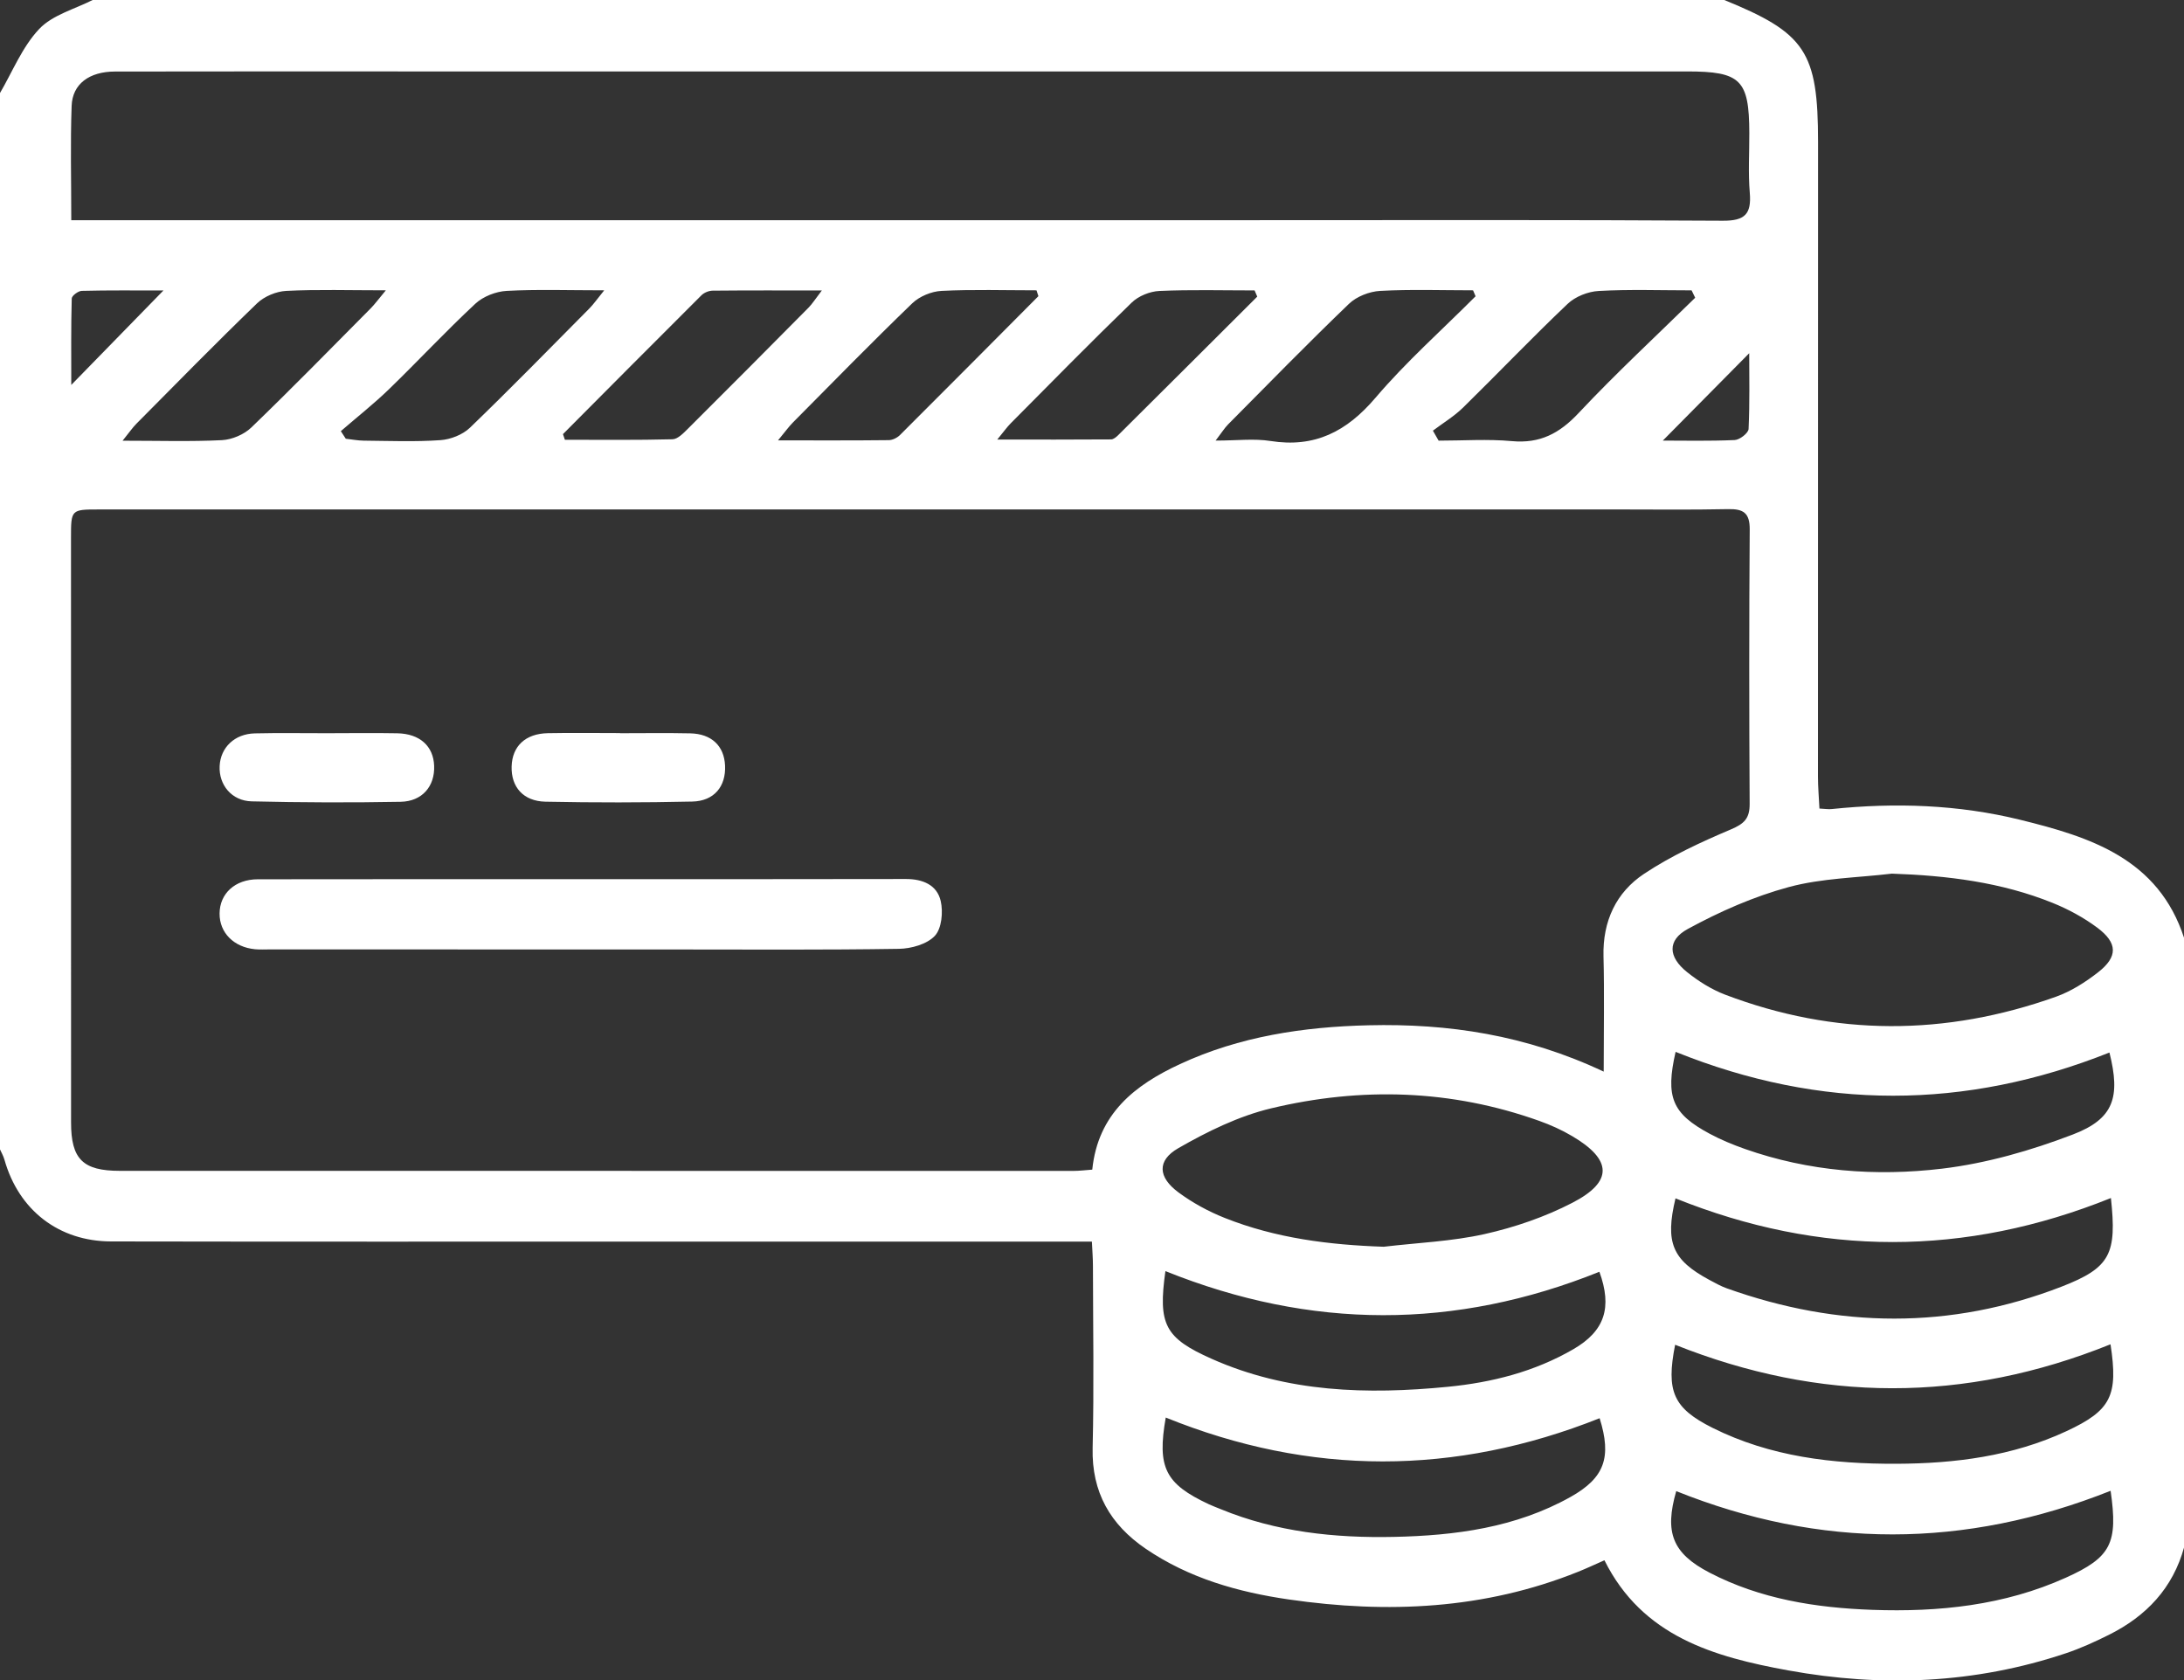 <svg xmlns="http://www.w3.org/2000/svg" xmlns:xlink="http://www.w3.org/1999/xlink" preserveAspectRatio="xMidYMid" width="65" height="50" viewBox="0 0 65 50">
  <rect x="0" y="0" width="65" height="50" fill="#333333" stroke="none"/>
  <defs>
    <style>
      .cls-1 {
        fill: #fff;
        fill-rule: evenodd;
      }
    </style>
  </defs>
  <path d="M62.766,48.653 C62.351,48.860 61.925,49.055 61.486,49.202 C58.779,50.109 56.011,50.220 53.225,49.713 C51.013,49.310 48.883,48.707 47.751,46.435 C47.466,46.560 47.219,46.677 46.966,46.778 C44.179,47.898 41.294,48.026 38.364,47.602 C36.848,47.383 35.388,46.970 34.099,46.092 C33.047,45.374 32.487,44.414 32.519,43.090 C32.562,41.285 32.531,39.478 32.528,37.672 C32.528,37.447 32.509,37.222 32.497,36.952 C32.243,36.952 32.056,36.952 31.869,36.952 C27.680,36.952 23.492,36.952 19.303,36.951 C13.971,36.951 8.640,36.956 3.309,36.946 C1.746,36.944 0.556,36.012 0.133,34.516 C0.100,34.397 0.035,34.288 -0.015,34.175 C-0.015,23.715 -0.015,13.255 -0.015,2.795 C0.369,2.142 0.659,1.399 1.166,0.863 C1.565,0.440 2.231,0.271 2.779,-0.011 C18.949,-0.011 35.120,-0.011 51.291,-0.011 C53.737,0.982 54.108,1.534 54.109,4.230 C54.109,10.523 54.105,16.815 54.106,23.108 C54.106,23.420 54.134,23.732 54.150,24.063 C54.313,24.071 54.417,24.089 54.517,24.078 C56.405,23.881 58.285,23.945 60.126,24.398 C62.208,24.910 64.239,25.551 65.006,27.924 C65.006,33.962 65.006,40.000 65.006,46.038 C64.671,47.266 63.875,48.100 62.766,48.653 ZM50.877,46.802 C52.392,47.590 54.040,47.849 55.719,47.910 C57.700,47.981 59.650,47.780 61.484,46.953 C62.835,46.345 63.039,45.925 62.816,44.367 C58.470,46.095 54.176,46.097 49.888,44.377 C49.533,45.609 49.775,46.229 50.877,46.802 ZM62.813,40.007 C58.461,41.762 54.156,41.735 49.855,40.021 C49.580,41.410 49.802,41.909 50.965,42.492 C52.691,43.355 54.552,43.570 56.443,43.563 C58.184,43.556 59.898,43.339 61.501,42.593 C62.832,41.974 63.046,41.536 62.813,40.007 ZM50.878,38.093 C51.045,38.183 51.213,38.277 51.391,38.341 C54.718,39.530 58.050,39.573 61.355,38.292 C62.819,37.725 63.002,37.311 62.825,35.654 C58.478,37.404 54.169,37.395 49.866,35.664 C49.551,36.982 49.771,37.499 50.878,38.093 ZM35.979,44.768 C36.094,44.821 36.213,44.865 36.330,44.913 C37.983,45.593 39.724,45.776 41.484,45.739 C43.308,45.701 45.108,45.465 46.741,44.551 C47.757,43.982 47.972,43.371 47.608,42.207 C43.304,43.920 38.996,43.930 34.695,42.187 C34.434,43.674 34.677,44.159 35.979,44.768 ZM47.601,37.849 C43.313,39.573 39.024,39.576 34.685,37.829 C34.462,39.414 34.664,39.819 36.065,40.441 C38.318,41.443 40.693,41.507 43.091,41.272 C44.402,41.144 45.671,40.823 46.825,40.154 C47.764,39.610 47.987,38.912 47.601,37.849 ZM35.074,35.487 C35.494,35.797 35.969,36.056 36.454,36.248 C37.966,36.849 39.553,37.049 41.182,37.104 C42.186,36.985 43.208,36.946 44.189,36.726 C45.084,36.525 45.982,36.217 46.796,35.796 C48.015,35.167 47.984,34.513 46.788,33.810 C46.481,33.628 46.149,33.479 45.813,33.359 C43.191,32.422 40.510,32.345 37.831,32.985 C36.868,33.215 35.934,33.674 35.068,34.171 C34.426,34.541 34.465,35.037 35.074,35.487 ZM2.115,33.409 C2.115,34.497 2.466,34.845 3.565,34.845 C13.025,34.848 22.484,34.848 31.944,34.847 C32.126,34.847 32.309,34.823 32.508,34.809 C32.678,33.140 33.779,32.289 35.119,31.668 C36.896,30.843 38.797,30.559 40.730,30.513 C43.098,30.457 45.405,30.797 47.729,31.892 C47.729,30.658 47.751,29.561 47.723,28.464 C47.696,27.418 48.097,26.558 48.933,26.004 C49.734,25.472 50.625,25.061 51.514,24.684 C51.910,24.516 52.076,24.360 52.073,23.922 C52.057,21.201 52.056,18.480 52.075,15.760 C52.079,15.269 51.890,15.143 51.438,15.152 C50.296,15.176 49.153,15.161 48.010,15.161 C32.985,15.161 17.960,15.161 2.934,15.162 C2.117,15.162 2.113,15.169 2.113,16.000 C2.113,21.803 2.113,27.606 2.115,33.409 ZM4.058,12.612 C3.947,12.724 3.857,12.857 3.648,13.116 C4.731,13.116 5.671,13.146 6.607,13.099 C6.907,13.083 7.264,12.931 7.481,12.722 C8.683,11.563 9.851,10.368 11.028,9.182 C11.154,9.055 11.260,8.908 11.484,8.640 C10.396,8.640 9.456,8.610 8.520,8.657 C8.222,8.672 7.866,8.820 7.651,9.027 C6.434,10.201 5.250,11.411 4.058,12.612 ZM4.864,8.645 C4.029,8.645 3.232,8.636 2.435,8.656 C2.329,8.658 2.137,8.801 2.135,8.883 C2.112,9.728 2.121,10.575 2.121,11.456 C3.070,10.483 3.936,9.596 4.864,8.645 ZM10.144,12.831 C10.193,12.906 10.242,12.982 10.291,13.057 C10.469,13.077 10.646,13.112 10.824,13.114 C11.586,13.121 12.350,13.152 13.108,13.099 C13.412,13.078 13.771,12.937 13.988,12.728 C15.193,11.566 16.364,10.367 17.543,9.178 C17.668,9.051 17.771,8.901 17.983,8.640 C16.918,8.640 15.995,8.607 15.078,8.657 C14.758,8.675 14.381,8.822 14.148,9.038 C13.265,9.861 12.440,10.747 11.572,11.588 C11.119,12.026 10.621,12.418 10.144,12.831 ZM16.755,12.920 C16.774,12.976 16.793,13.032 16.812,13.088 C17.880,13.088 18.949,13.101 20.016,13.073 C20.171,13.069 20.341,12.891 20.472,12.761 C21.673,11.565 22.868,10.364 24.061,9.159 C24.180,9.038 24.272,8.889 24.460,8.644 C23.274,8.644 22.243,8.640 21.211,8.650 C21.097,8.651 20.954,8.709 20.874,8.790 C19.496,10.162 18.127,11.542 16.755,12.920 ZM23.598,12.574 C23.475,12.699 23.372,12.844 23.155,13.106 C24.360,13.106 25.407,13.111 26.453,13.099 C26.566,13.098 26.704,13.028 26.787,12.945 C28.164,11.572 29.534,10.192 30.905,8.814 C30.886,8.756 30.867,8.698 30.848,8.640 C29.905,8.640 28.962,8.610 28.022,8.657 C27.722,8.672 27.365,8.820 27.149,9.028 C25.946,10.189 24.776,11.386 23.598,12.574 ZM30.081,12.598 C29.968,12.712 29.875,12.846 29.680,13.082 C30.892,13.082 31.979,13.085 33.067,13.077 C33.139,13.077 33.222,13.008 33.280,12.950 C34.661,11.578 36.040,10.203 37.418,8.828 C37.392,8.766 37.366,8.705 37.339,8.643 C36.395,8.643 35.449,8.617 34.505,8.659 C34.224,8.672 33.886,8.808 33.684,9.003 C32.465,10.182 31.277,11.394 30.081,12.598 ZM36.553,12.628 C36.445,12.737 36.363,12.872 36.179,13.112 C36.816,13.112 37.325,13.047 37.811,13.124 C39.131,13.333 40.082,12.843 40.938,11.837 C41.853,10.763 42.917,9.819 43.916,8.817 C43.891,8.758 43.866,8.699 43.841,8.640 C42.920,8.640 41.996,8.607 41.077,8.657 C40.758,8.675 40.377,8.822 40.149,9.041 C38.928,10.213 37.745,11.426 36.553,12.628 ZM43.543,12.131 C43.276,12.392 42.946,12.590 42.646,12.817 C42.702,12.916 42.759,13.015 42.816,13.114 C43.543,13.114 44.275,13.062 44.997,13.128 C45.832,13.205 46.413,12.900 46.981,12.294 C48.094,11.108 49.290,10.001 50.452,8.861 C50.416,8.787 50.380,8.714 50.345,8.641 C49.424,8.641 48.501,8.608 47.583,8.659 C47.264,8.676 46.885,8.825 46.655,9.044 C45.596,10.049 44.587,11.108 43.543,12.131 ZM49.489,13.112 C50.115,13.112 50.873,13.130 51.628,13.096 C51.777,13.090 52.035,12.888 52.041,12.767 C52.078,11.971 52.060,11.173 52.060,10.512 C51.201,11.382 50.322,12.270 49.489,13.112 ZM52.063,3.955 C52.058,2.372 51.807,2.126 50.207,2.126 C37.553,2.126 24.900,2.126 12.246,2.126 C9.305,2.126 6.363,2.123 3.422,2.129 C2.657,2.130 2.155,2.499 2.132,3.152 C2.092,4.252 2.121,5.354 2.121,6.553 C2.505,6.553 2.799,6.553 3.093,6.553 C14.455,6.553 25.818,6.553 37.181,6.553 C41.878,6.553 46.576,6.539 51.273,6.569 C51.934,6.573 52.129,6.370 52.077,5.739 C52.027,5.148 52.065,4.550 52.063,3.955 ZM62.416,27.606 C62.014,27.307 61.558,27.060 61.093,26.872 C59.563,26.254 57.956,26.057 56.306,26.000 C55.281,26.123 54.227,26.133 53.240,26.399 C52.199,26.680 51.182,27.129 50.231,27.647 C49.613,27.984 49.651,28.481 50.206,28.927 C50.548,29.202 50.937,29.447 51.344,29.602 C54.614,30.845 57.904,30.834 61.188,29.664 C61.636,29.504 62.063,29.233 62.441,28.938 C63.037,28.473 63.031,28.064 62.416,27.606 ZM62.781,31.324 C58.492,33.031 54.204,33.051 49.869,31.304 C49.562,32.650 49.764,33.141 50.883,33.741 C51.216,33.920 51.570,34.066 51.927,34.192 C53.836,34.865 55.825,35.016 57.801,34.780 C59.122,34.622 60.444,34.241 61.691,33.764 C62.918,33.295 63.113,32.648 62.781,31.324 ZM7.671,26.168 C10.886,26.162 14.102,26.166 17.317,26.165 C20.532,26.164 23.747,26.167 26.962,26.160 C27.461,26.159 27.887,26.335 27.997,26.814 C28.073,27.140 28.027,27.633 27.823,27.851 C27.589,28.101 27.121,28.232 26.752,28.238 C24.532,28.273 22.311,28.258 20.090,28.257 C16.071,28.257 12.052,28.256 8.033,28.255 C7.885,28.255 7.736,28.264 7.589,28.250 C6.957,28.189 6.531,27.756 6.535,27.188 C6.538,26.595 6.993,26.170 7.671,26.168 ZM20.601,23.855 C19.147,23.887 17.691,23.888 16.237,23.859 C15.572,23.846 15.209,23.419 15.227,22.809 C15.245,22.207 15.637,21.833 16.304,21.820 C17.021,21.806 17.738,21.817 18.455,21.817 C18.455,21.818 18.455,21.820 18.455,21.821 C19.151,21.821 19.847,21.810 20.542,21.825 C21.177,21.838 21.551,22.198 21.579,22.781 C21.609,23.403 21.255,23.842 20.601,23.855 ZM11.923,23.862 C10.446,23.889 8.968,23.884 7.492,23.849 C6.894,23.835 6.510,23.357 6.537,22.799 C6.563,22.246 6.982,21.840 7.583,21.826 C8.300,21.809 9.018,21.822 9.735,21.821 C10.432,21.820 11.128,21.810 11.825,21.823 C12.495,21.836 12.900,22.205 12.921,22.793 C12.944,23.396 12.570,23.850 11.923,23.862 Z" class="cls-1"/>
</svg>
